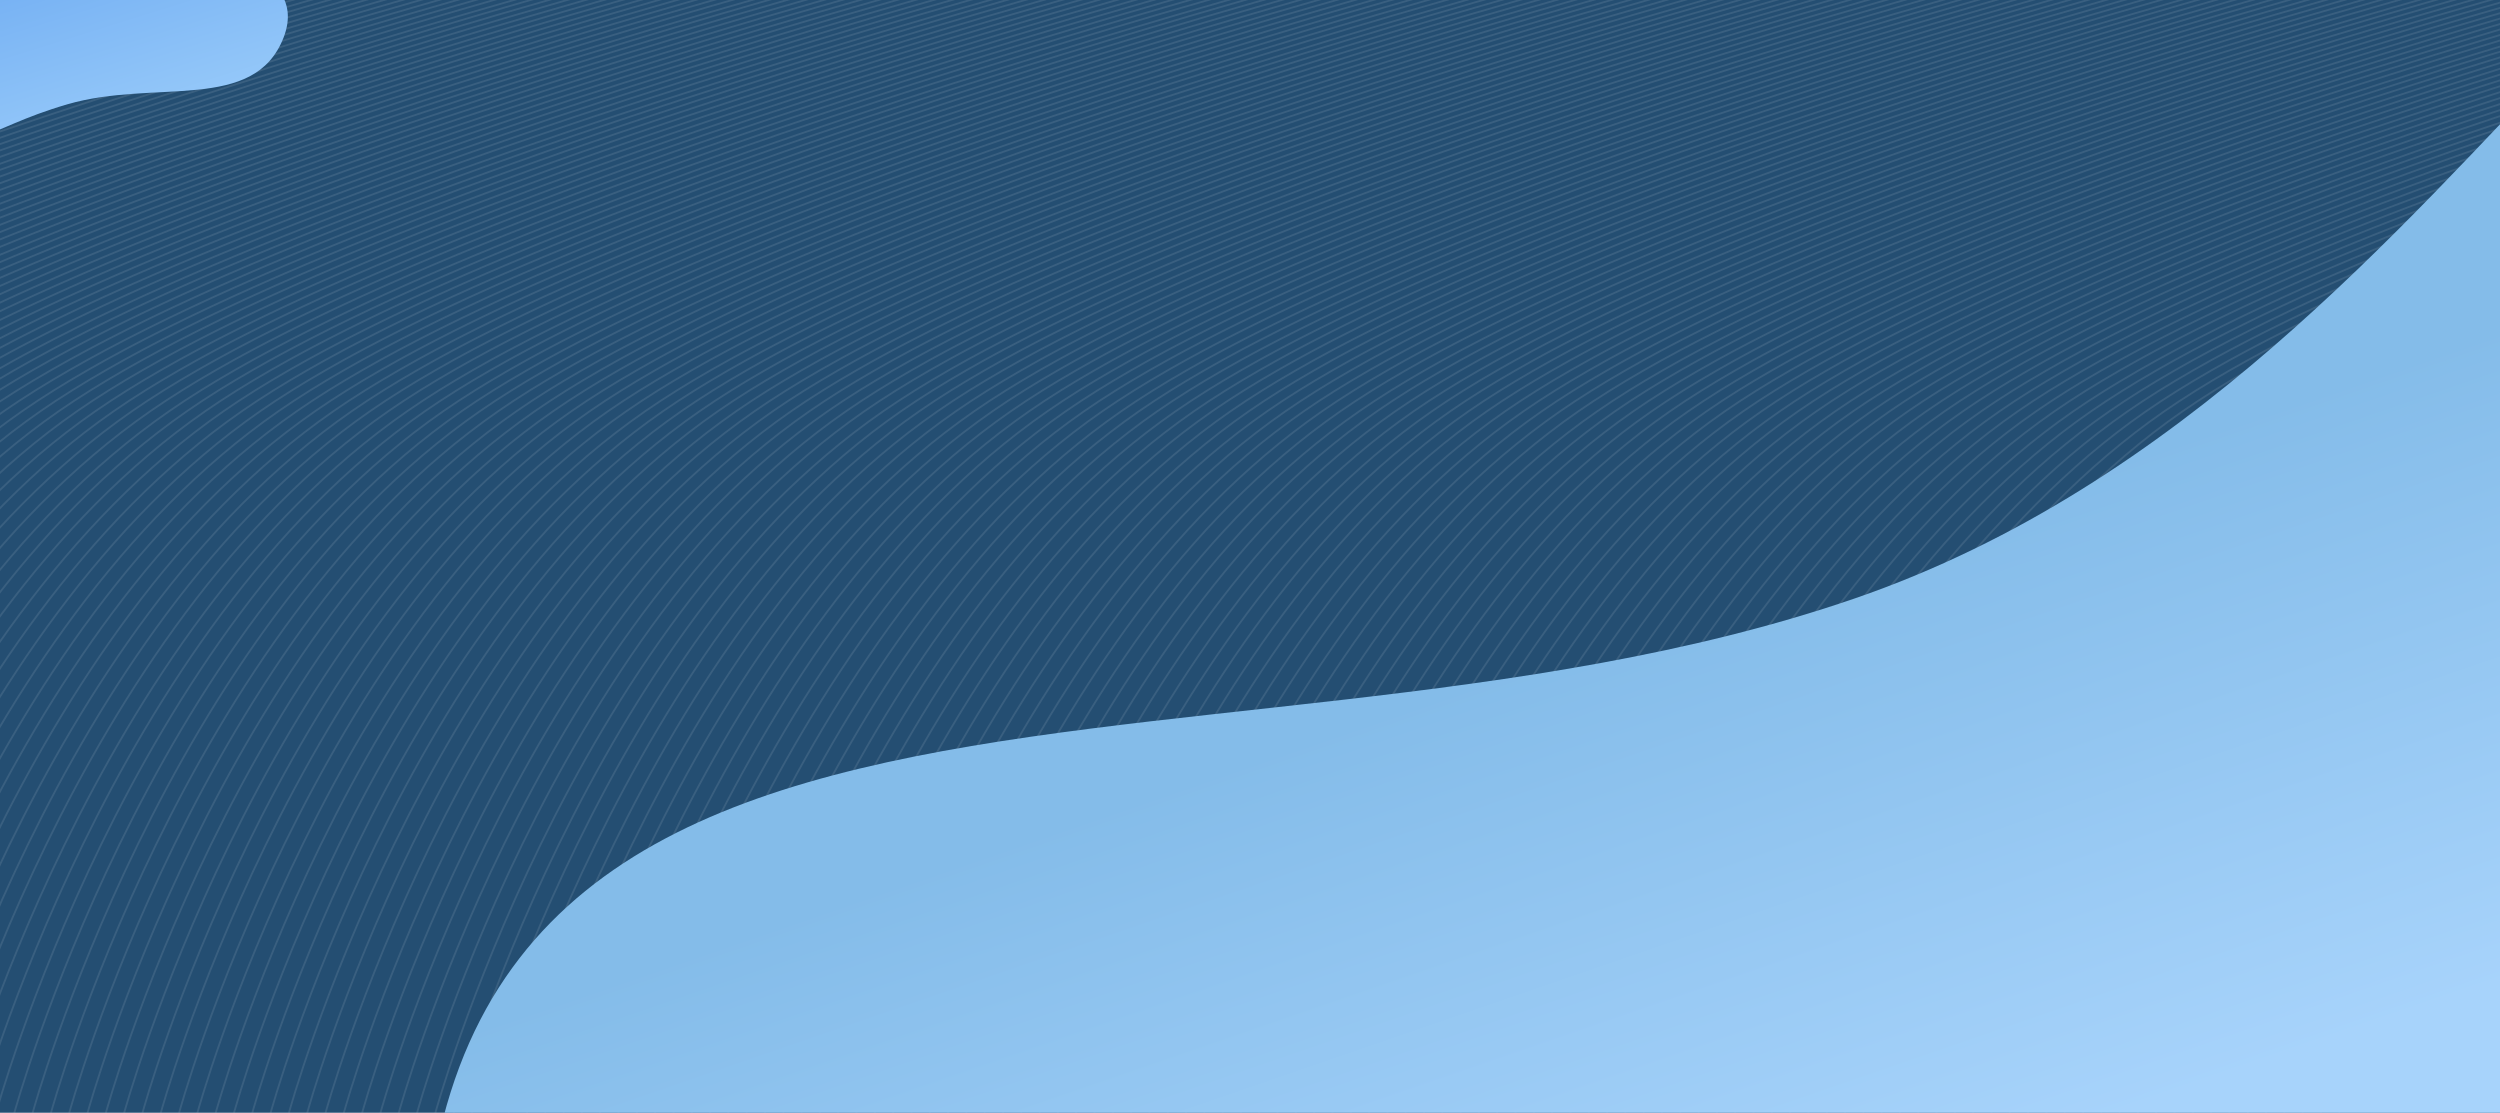 <svg width="1366" height="608" fill="none" version="1.1" viewBox="0 0 1366 608" preserveAspectRatio="none" xmlns="http://www.w3.org/2000/svg">
 <rect width="1366" height="608" fill="#244E72"/>
 <path d="m1278 608.5s72.12-264.1 244.8-383.6c172.6-119.5 671.2-250.4 671.2-250.4m-926 634s72.04-264.1 244.5-383.6 670.5-250.4 670.5-250.4m-925 634s72.04-264.1 244.5-383.6 670.5-250.4 670.5-250.4m-925 634s72.04-264.1 244.5-383.6 670.5-250.4 670.5-250.4m-925 634s72.04-264.1 244.5-383.6 670.5-250.4 670.5-250.4m-925 634s72.04-264.1 244.5-383.6 670.5-250.4 670.5-250.4m-925 634s72.04-264.1 244.5-383.6 670.5-250.4 670.5-250.4m-925 634s72.04-264.1 244.5-383.6 670.5-250.4 670.5-250.4m-925 634s72.04-264.1 244.5-383.6 670.5-250.4 670.5-250.4m-925 634s72.04-264.1 244.5-383.6 670.5-250.4 670.5-250.4m-925 634s72.04-264.1 244.5-383.6 670.5-250.4 670.5-250.4m-925 634s72.04-264.1 244.5-383.6 670.5-250.4 670.5-250.4m-925 634s72.04-264.1 244.5-383.6 670.5-250.4 670.5-250.4m-925 634s72.12-264.1 244.8-383.6c172.6-119.5 671.2-250.4 671.2-250.4m-926 634s72.04-264.1 244.5-383.6 670.5-250.4 670.5-250.4m-925 634s72.04-264.1 244.5-383.6 670.5-250.4 670.5-250.4m-925 634s72.04-264.1 244.5-383.6 670.5-250.4 670.5-250.4m-925 634s72.04-264.1 244.5-383.6 670.5-250.4 670.5-250.4m-925 634s72.04-264.1 244.5-383.6 670.5-250.4 670.5-250.4m-925 634s72.04-264.1 244.5-383.6 670.5-250.4 670.5-250.4m-925 634s72.04-264.1 244.5-383.6 670.5-250.4 670.5-250.4m-925 634s72.04-264.1 244.5-383.6 670.5-250.4 670.5-250.4m-925 634s72.04-264.1 244.5-383.6 670.5-250.4 670.5-250.4m-925 634s72.04-264.1 244.5-383.6 670.5-250.4 670.5-250.4m-925 634s72.04-264.1 244.5-383.6 670.5-250.4 670.5-250.4m-925 634s72.04-264.1 244.5-383.6 670.5-250.4 670.5-250.4m-925 634s72.12-264.1 244.8-383.6c172.6-119.5 671.2-250.4 671.2-250.4m-926 634s72.04-264.1 244.5-383.6 670.5-250.4 670.5-250.4m-925 634s72.04-264.1 244.5-383.6 670.5-250.4 670.5-250.4m-925 634s72.04-264.1 244.5-383.6 670.5-250.4 670.5-250.4m-925 634s72.04-264.1 244.5-383.6 670.5-250.4 670.5-250.4m-925 634s72.04-264.1 244.5-383.6 670.5-250.4 670.5-250.4m-925 634s72.04-264.1 244.5-383.6 670.5-250.4 670.5-250.4m-925 634s72.04-264.1 244.5-383.6 670.5-250.4 670.5-250.4m-925 634s72.04-264.1 244.5-383.6 670.5-250.4 670.5-250.4m-925 634s72.04-264.1 244.5-383.6c172.5-119.5 670.5-250.4 670.5-250.4m-925 634s72.04-264.1 244.5-383.6c172.5-119.5 670.5-250.4 670.5-250.4m-925 634s72.04-264.1 244.5-383.6c172.5-119.5 670.5-250.4 670.5-250.4m-925 634s72.04-264.1 244.5-383.6c172.5-119.5 670.5-250.4 670.5-250.4m-925 634s72.12-264.1 244.8-383.6c172.6-119.5 671.2-250.4 671.2-250.4m-926 634s72.04-264.1 244.5-383.6c172.5-119.5 670.5-250.4 670.5-250.4m-925 634s72.04-264.1 244.5-383.6c172.5-119.5 670.5-250.4 670.5-250.4m-925 634s72.04-264.1 244.5-383.6c172.5-119.5 670.5-250.4 670.5-250.4m-925 634s72.04-264.1 244.5-383.6c172.5-119.5 670.5-250.4 670.5-250.4m-925 634s72.04-264.1 244.5-383.6c172.5-119.5 670.5-250.4 670.5-250.4m-925 634s72.04-264.1 244.5-383.6c172.5-119.5 670.5-250.4 670.5-250.4m-925 634s72.04-264.1 244.5-383.6c172.5-119.5 670.5-250.4 670.5-250.4m-925 634s72.04-264.1 244.5-383.6c172.5-119.5 670.5-250.4 670.5-250.4m-925 634s72.04-264.1 244.5-383.6c172.5-119.5 670.5-250.4 670.5-250.4m-925 634s72.04-264.1 244.5-383.6c172.5-119.5 670.5-250.4 670.5-250.4m-925 634s72.04-264.1 244.5-383.6c172.5-119.5 670.5-250.4 670.5-250.4m-925 634s72.04-264.1 244.5-383.6c172.5-119.5 670.5-250.4 670.5-250.4m-925 634s72.12-264.1 244.8-383.6c172.6-119.5 671.2-250.4 671.2-250.4m-926 634s72.04-264.1 244.5-383.6c172.5-119.5 670.5-250.4 670.5-250.4m-925 634s72.04-264.1 244.5-383.6c172.5-119.5 670.5-250.4 670.5-250.4m-925 634s72.04-264.1 244.5-383.6c172.5-119.5 670.5-250.4 670.5-250.4m-925 634s72.04-264.1 244.5-383.6c172.5-119.5 670.5-250.4 670.5-250.4m-925 634s72.04-264.1 244.5-383.6c172.5-119.5 670.5-250.4 670.5-250.4m-925 634s72.04-264.1 244.5-383.6c172.5-119.5 670.5-250.4 670.5-250.4m-925 634s72.04-264.1 244.5-383.6c172.5-119.5 670.5-250.4 670.5-250.4m-925 634s72.04-264.1 244.5-383.6c172.5-119.5 670.5-250.4 670.5-250.4m-925 634s72.04-264.1 244.5-383.6c172.5-119.5 670.5-250.4 670.5-250.4m-925 634s72.04-264.1 244.5-383.6c172.5-119.5 670.5-250.4 670.5-250.4m-925 634s72.04-264.1 244.5-383.6c172.5-119.5 670.5-250.4 670.5-250.4m-925 634s72.04-264.1 244.5-383.6c172.5-119.5 670.5-250.4 670.5-250.4m-925 634s72.12-264.1 244.8-383.6c172.6-119.5 671.2-250.4 671.2-250.4m-926 634s72.04-264.1 244.5-383.6c172.5-119.5 670.5-250.4 670.5-250.4m-925 634s72.04-264.1 244.5-383.6c172.5-119.5 670.5-250.4 670.5-250.4m-925 634s72.04-264.1 244.5-383.6c172.5-119.5 670.5-250.4 670.5-250.4m-925 634s72.04-264.1 244.5-383.6c172.5-119.5 670.5-250.4 670.5-250.4m-925 634s72.04-264.1 244.5-383.6 670.5-250.4 670.5-250.4m-925 634s72.04-264.1 244.5-383.6 670.5-250.4 670.5-250.4m-925 634s72.04-264.1 244.5-383.6 670.5-250.4 670.5-250.4m-925 634s72.04-264.1 244.5-383.6 670.5-250.4 670.5-250.4m-925 634s72.04-264.1 244.5-383.6 670.5-250.4 670.5-250.4m-925 634s72.04-264.1 244.5-383.6 670.5-250.4 670.5-250.4m-925 634s72.04-264.1 244.5-383.6 670.5-250.4 670.5-250.4m-925 634s72.04-264.1 244.5-383.6 670.5-250.4 670.5-250.4m-925 634s72.12-264.1 244.8-383.6 671.2-250.4 671.2-250.4m-926 634s72.04-264.1 244.5-383.6 670.5-250.4 670.5-250.4m-925 634s72.04-264.1 244.5-383.6 670.5-250.4 670.5-250.4m-925 634s72.04-264.1 244.5-383.6 670.5-250.4 670.5-250.4m-925 634s72.04-264.1 244.5-383.6 670.5-250.4 670.5-250.4m-925 634s72.04-264.1 244.5-383.6 670.5-250.4 670.5-250.4m-925 634s72.04-264.1 244.5-383.6 670.5-250.4 670.5-250.4m-925 634s72.04-264.1 244.5-383.6 670.5-250.4 670.5-250.4m-925 634s72.04-264.1 244.5-383.6 670.5-250.4 670.5-250.4m-925 634s72.04-264.1 244.5-383.6 670.5-250.4 670.5-250.4m-925 634s72.04-264.1 244.5-383.6 670.5-250.4 670.5-250.4m-925 634s72.04-264.1 244.5-383.6 670.5-250.4 670.5-250.4m-925 634s72.04-264.1 244.5-383.6 670.5-250.4 670.5-250.4m-925 634s72.12-264.1 244.8-383.6 671.2-250.4 671.2-250.4m-926 634s72.04-264.1 244.5-383.6 670.5-250.4 670.5-250.4m-925 634s72.04-264.1 244.5-383.6 670.5-250.4 670.5-250.4m-925 634s72.04-264.1 244.5-383.6 670.5-250.4 670.5-250.4m-925 634s72.04-264.1 244.5-383.6 670.5-250.4 670.5-250.4m-925 634s72.04-264.1 244.5-383.6 670.5-250.4 670.5-250.4m-925 634s72.04-264.1 244.5-383.6 670.5-250.4 670.5-250.4m-925 634s72.04-264.1 244.5-383.6 670.5-250.4 670.5-250.4m-925 634s72.04-264.1 244.5-383.6 670.5-250.4 670.5-250.4m-925 634s72.04-264.1 244.5-383.6 670.5-250.4 670.5-250.4m-925 634s72.04-264.1 244.5-383.6 670.5-250.4 670.5-250.4m-925 634s72.04-264.1 244.5-383.6 670.5-250.4 670.5-250.4m-925 634s72.04-264.1 244.5-383.6 670.5-250.4 670.5-250.4m-925 634s72.12-264.1 244.8-383.6 671.2-250.4 671.2-250.4m-926 634s72.04-264.1 244.5-383.6 670.5-250.4 670.5-250.4m-925 634s72.04-264.1 244.5-383.6 670.5-250.4 670.5-250.4m-925 634s72.04-264.1 244.5-383.6 670.5-250.4 670.5-250.4m-925 634s72.04-264.1 244.5-383.6 670.5-250.4 670.5-250.4m-925 634s72.04-264.1 244.5-383.6 670.5-250.4 670.5-250.4m-925 634s72.04-264.1 244.5-383.6 670.5-250.4 670.5-250.4m-925 634s72.04-264.1 244.5-383.6 670.5-250.4 670.5-250.4m-925 634s72.04-264.1 244.5-383.6 670.5-250.4 670.5-250.4m-925 634s72.04-264.1 244.5-383.6 670.5-250.4 670.5-250.4m-925 634s72.04-264.1 244.5-383.6 670.5-250.4 670.5-250.4m-925 634s72.04-264.1 244.5-383.6 670.5-250.4 670.5-250.4m-925 634s72.04-264.1 244.5-383.6 670.5-250.4 670.5-250.4m-925 634s72.12-264.1 244.8-383.6 671.2-250.4 671.2-250.4m-926 634s72.04-264.1 244.5-383.6 670.5-250.4 670.5-250.4m-925 634s72.04-264.1 244.5-383.6 670.5-250.4 670.5-250.4m-925 634s72.04-264.1 244.5-383.6 670.5-250.4 670.5-250.4m-925 634s72.04-264.1 244.5-383.6 670.5-250.4 670.5-250.4m-925 634s72.04-264.1 244.5-383.6 670.5-250.4 670.5-250.4m-925 634s72.04-264.1 244.5-383.6 670.5-250.4 670.5-250.4m-925 634s72.04-264.1 244.5-383.6 670.5-250.4 670.5-250.4m-925 634s72.04-264.1 244.5-383.6c172.5-119.5 670.5-250.4 670.5-250.4m-925 634s72.04-264.1 244.5-383.6c172.5-119.5 670.5-250.4 670.5-250.4m-925 634s72.04-264.1 244.5-383.6c172.5-119.5 670.5-250.4 670.5-250.4m-925 634s72.04-264.1 244.5-383.6c172.5-119.5 670.5-250.4 670.5-250.4m-925 634s72.04-264.1 244.5-383.6c172.5-119.5 670.5-250.4 670.5-250.4m-925 634s72.12-264.1 244.8-383.6c172.6-119.5 671.2-250.4 671.2-250.4m-926 634s72.04-264.1 244.5-383.6c172.5-119.5 670.5-250.4 670.5-250.4m-925 634s72.04-264.1 244.5-383.6c172.5-119.5 670.5-250.4 670.5-250.4m-925 634s72.04-264.1 244.5-383.6c172.5-119.5 670.5-250.4 670.5-250.4m-925 634s72.04-264.1 244.5-383.6c172.5-119.5 670.5-250.4 670.5-250.4m-925 634s72.04-264.1 244.5-383.6c172.5-119.5 670.5-250.4 670.5-250.4m-925 634s72.04-264.1 244.5-383.6c172.5-119.5 670.5-250.4 670.5-250.4m-925 634s72.04-264.1 244.5-383.6c172.5-119.5 670.5-250.4 670.5-250.4m-925 634s72.04-264.1 244.5-383.6c172.5-119.5 670.5-250.4 670.5-250.4m-925 634s72.04-264.1 244.5-383.6c172.5-119.5 670.5-250.4 670.5-250.4m-925 634s72.04-264.1 244.5-383.6c172.5-119.5 670.5-250.4 670.5-250.4m-925 634s72.04-264.1 244.5-383.6c172.5-119.5 670.5-250.4 670.5-250.4m-925 634s72.04-264.1 244.5-383.6c172.5-119.5 670.5-250.4 670.5-250.4m-925 634s72.12-264.1 244.8-383.6c172.6-119.5 671.2-250.4 671.2-250.4m-926 634s72.04-264.1 244.5-383.6c172.5-119.5 670.5-250.4 670.5-250.4m-925 634s72.04-264.1 244.5-383.6 670.5-250.4 670.5-250.4m-925 634s72.04-264.1 244.5-383.6 670.5-250.4 670.5-250.4m-925 634s72.04-264.1 244.5-383.6 670.5-250.4 670.5-250.4m-925 634s72.04-264.1 244.5-383.6 670.5-250.4 670.5-250.4m-925 634s72.04-264.1 244.5-383.6 670.5-250.4 670.5-250.4m-925 634s72.04-264.1 244.5-383.6 670.5-250.4 670.5-250.4m-925 634s72.04-264.1 244.5-383.6 670.5-250.4 670.5-250.4m-925 634s72.04-264.1 244.5-383.6 670.5-250.4 670.5-250.4m-925 634s72.04-264.1 244.5-383.6 670.5-250.4 670.5-250.4m-925 634s72.04-264.1 244.5-383.6 670.5-250.4 670.5-250.4m-925 634s72.04-264.1 244.5-383.6 670.5-250.4 670.5-250.4m-925 634s72.12-264.1 244.8-383.6c172.6-119.5 671.2-250.4 671.2-250.4m-926 634s72.04-264.1 244.5-383.6 670.5-250.4 670.5-250.4m-925 634s72.04-264.1 244.5-383.6 670.5-250.4 670.5-250.4m-925 634s72.04-264.1 244.5-383.6 670.5-250.4 670.5-250.4m-925 634s72.04-264.1 244.5-383.6c172.5-119.5 670.5-250.4 670.5-250.4m-925 634s72.04-264.1 244.5-383.6c172.5-119.5 670.5-250.4 670.5-250.4m-925 634s72.04-264.1 244.5-383.6c172.5-119.5 670.5-250.4 670.5-250.4m-925 634s72.04-264.1 244.5-383.6c172.5-119.5 670.5-250.4 670.5-250.4m-925 634s72.04-264.1 244.5-383.6c172.5-119.5 670.5-250.4 670.5-250.4m-925 634s72.04-264.1 244.5-383.6c172.5-119.5 670.5-250.4 670.5-250.4m-925 634s72.04-264.1 244.5-383.6c172.5-119.5 670.5-250.4 670.5-250.4m-925 634s72.04-264.1 244.5-383.6c172.5-119.5 670.5-250.4 670.5-250.4m-925 634s72.04-264.1 244.5-383.6c172.5-119.5 670.5-250.4 670.5-250.4m-925 634s72.12-264.1 244.8-383.6c172.6-119.5 671.2-250.4 671.2-250.4m-926 634s72.04-264.1 244.5-383.6c172.5-119.5 670.5-250.4 670.5-250.4m-925 634s72.04-264.1 244.5-383.6c172.5-119.5 670.5-250.4 670.5-250.4m-925 634s72.04-264.1 244.5-383.6c172.5-119.5 670.5-250.4 670.5-250.4m-925 634s72.04-264.1 244.5-383.6c172.5-119.5 670.5-250.4 670.5-250.4m-925 634s72.04-264.1 244.5-383.6c172.5-119.5 670.5-250.4 670.5-250.4m-925 634s72.04-264.1 244.5-383.6c172.5-119.5 670.5-250.4 670.5-250.4m-925 634s72.04-264.1 244.5-383.6c172.5-119.5 670.5-250.4 670.5-250.4m-925 634s72.04-264.1 244.5-383.6c172.5-119.5 670.5-250.4 670.5-250.4m-925 634s72.04-264.1 244.5-383.6c172.5-119.5 670.5-250.4 670.5-250.4m-925 634s72.04-264.1 244.5-383.6c172.5-119.5 670.5-250.4 670.5-250.4m-925 634s72.04-264.1 244.5-383.6 670.5-250.4 670.5-250.4m-925 634s72.04-264.1 244.5-383.6 670.5-250.4 670.5-250.4m-925 634s72.12-264.1 244.8-383.6 671.2-250.4 671.2-250.4m-926 634s72.04-264.1 244.5-383.6 670.5-250.4 670.5-250.4m-925 634s72.04-264.1 244.5-383.6 670.5-250.4 670.5-250.4m-925 634s72.04-264.1 244.5-383.6 670.5-250.4 670.5-250.4m-925 634s72.04-264.1 244.5-383.6 670.5-250.4 670.5-250.4m-925 634s72.04-264.1 244.5-383.6 670.5-250.4 670.5-250.4m-925 634s72.04-264.1 244.5-383.6 670.5-250.4 670.5-250.4m-925 634s72.04-264.1 244.5-383.6 670.5-250.4 670.5-250.4m-925 634s72.04-264.1 244.5-383.6 670.5-250.4 670.5-250.4m-925 634s72.04-264.1 244.5-383.6 670.5-250.4 670.5-250.4m-925 634s72.04-264.1 244.5-383.6 670.5-250.4 670.5-250.4m-925 634s72.04-264.1 244.5-383.6 670.5-250.4 670.5-250.4m-925 634s72.04-264.1 244.5-383.6 670.5-250.4 670.5-250.4" opacity=".1" stroke="#fff" stroke-linecap="square"/>
 <path d="m1242 1058c358.1-123.3 550.3-821.2 400.3-1061-150-239.3-270.8 206.7-628.9 330-358.1 123.3-831.8-25.79-778.2 450.7 53.68 476.5 648.7 403.2 1007 279.9z" clip-rule="evenodd" fill="url(#paint0_linear)" fill-rule="evenodd"/>
 <path d="m45.73-21.06c-54.38 12.75-113.9 61.48-86.34 84.72 27.58 23.24 29.35 7.319 77.4-6.664 48.05-13.98 102.2 4.894 118.2-36.58 15.99-41.47-54.89-54.22-109.3-41.47z" clip-rule="evenodd" fill="url(#paint1_linear)" fill-rule="evenodd"/>
 <defs>
  <linearGradient id="paint0_linear" x1="739.5" x2="850.2" y1="394.9" y2="716.1" gradientUnits="userSpaceOnUse">
   <stop stop-color="#84BCE9" offset="0"/>
   <stop stop-color="#A7D3FB" offset="1"/>
  </linearGradient>
  <linearGradient id="paint1_linear" x1="341.4" x2="279.4" y1="57.88" y2="-140.1" gradientUnits="userSpaceOnUse">
   <stop stop-color="#ADDAFE" offset="0"/>
   <stop stop-color="#67A6F0" offset="1"/>
  </linearGradient>
 </defs>
</svg>
